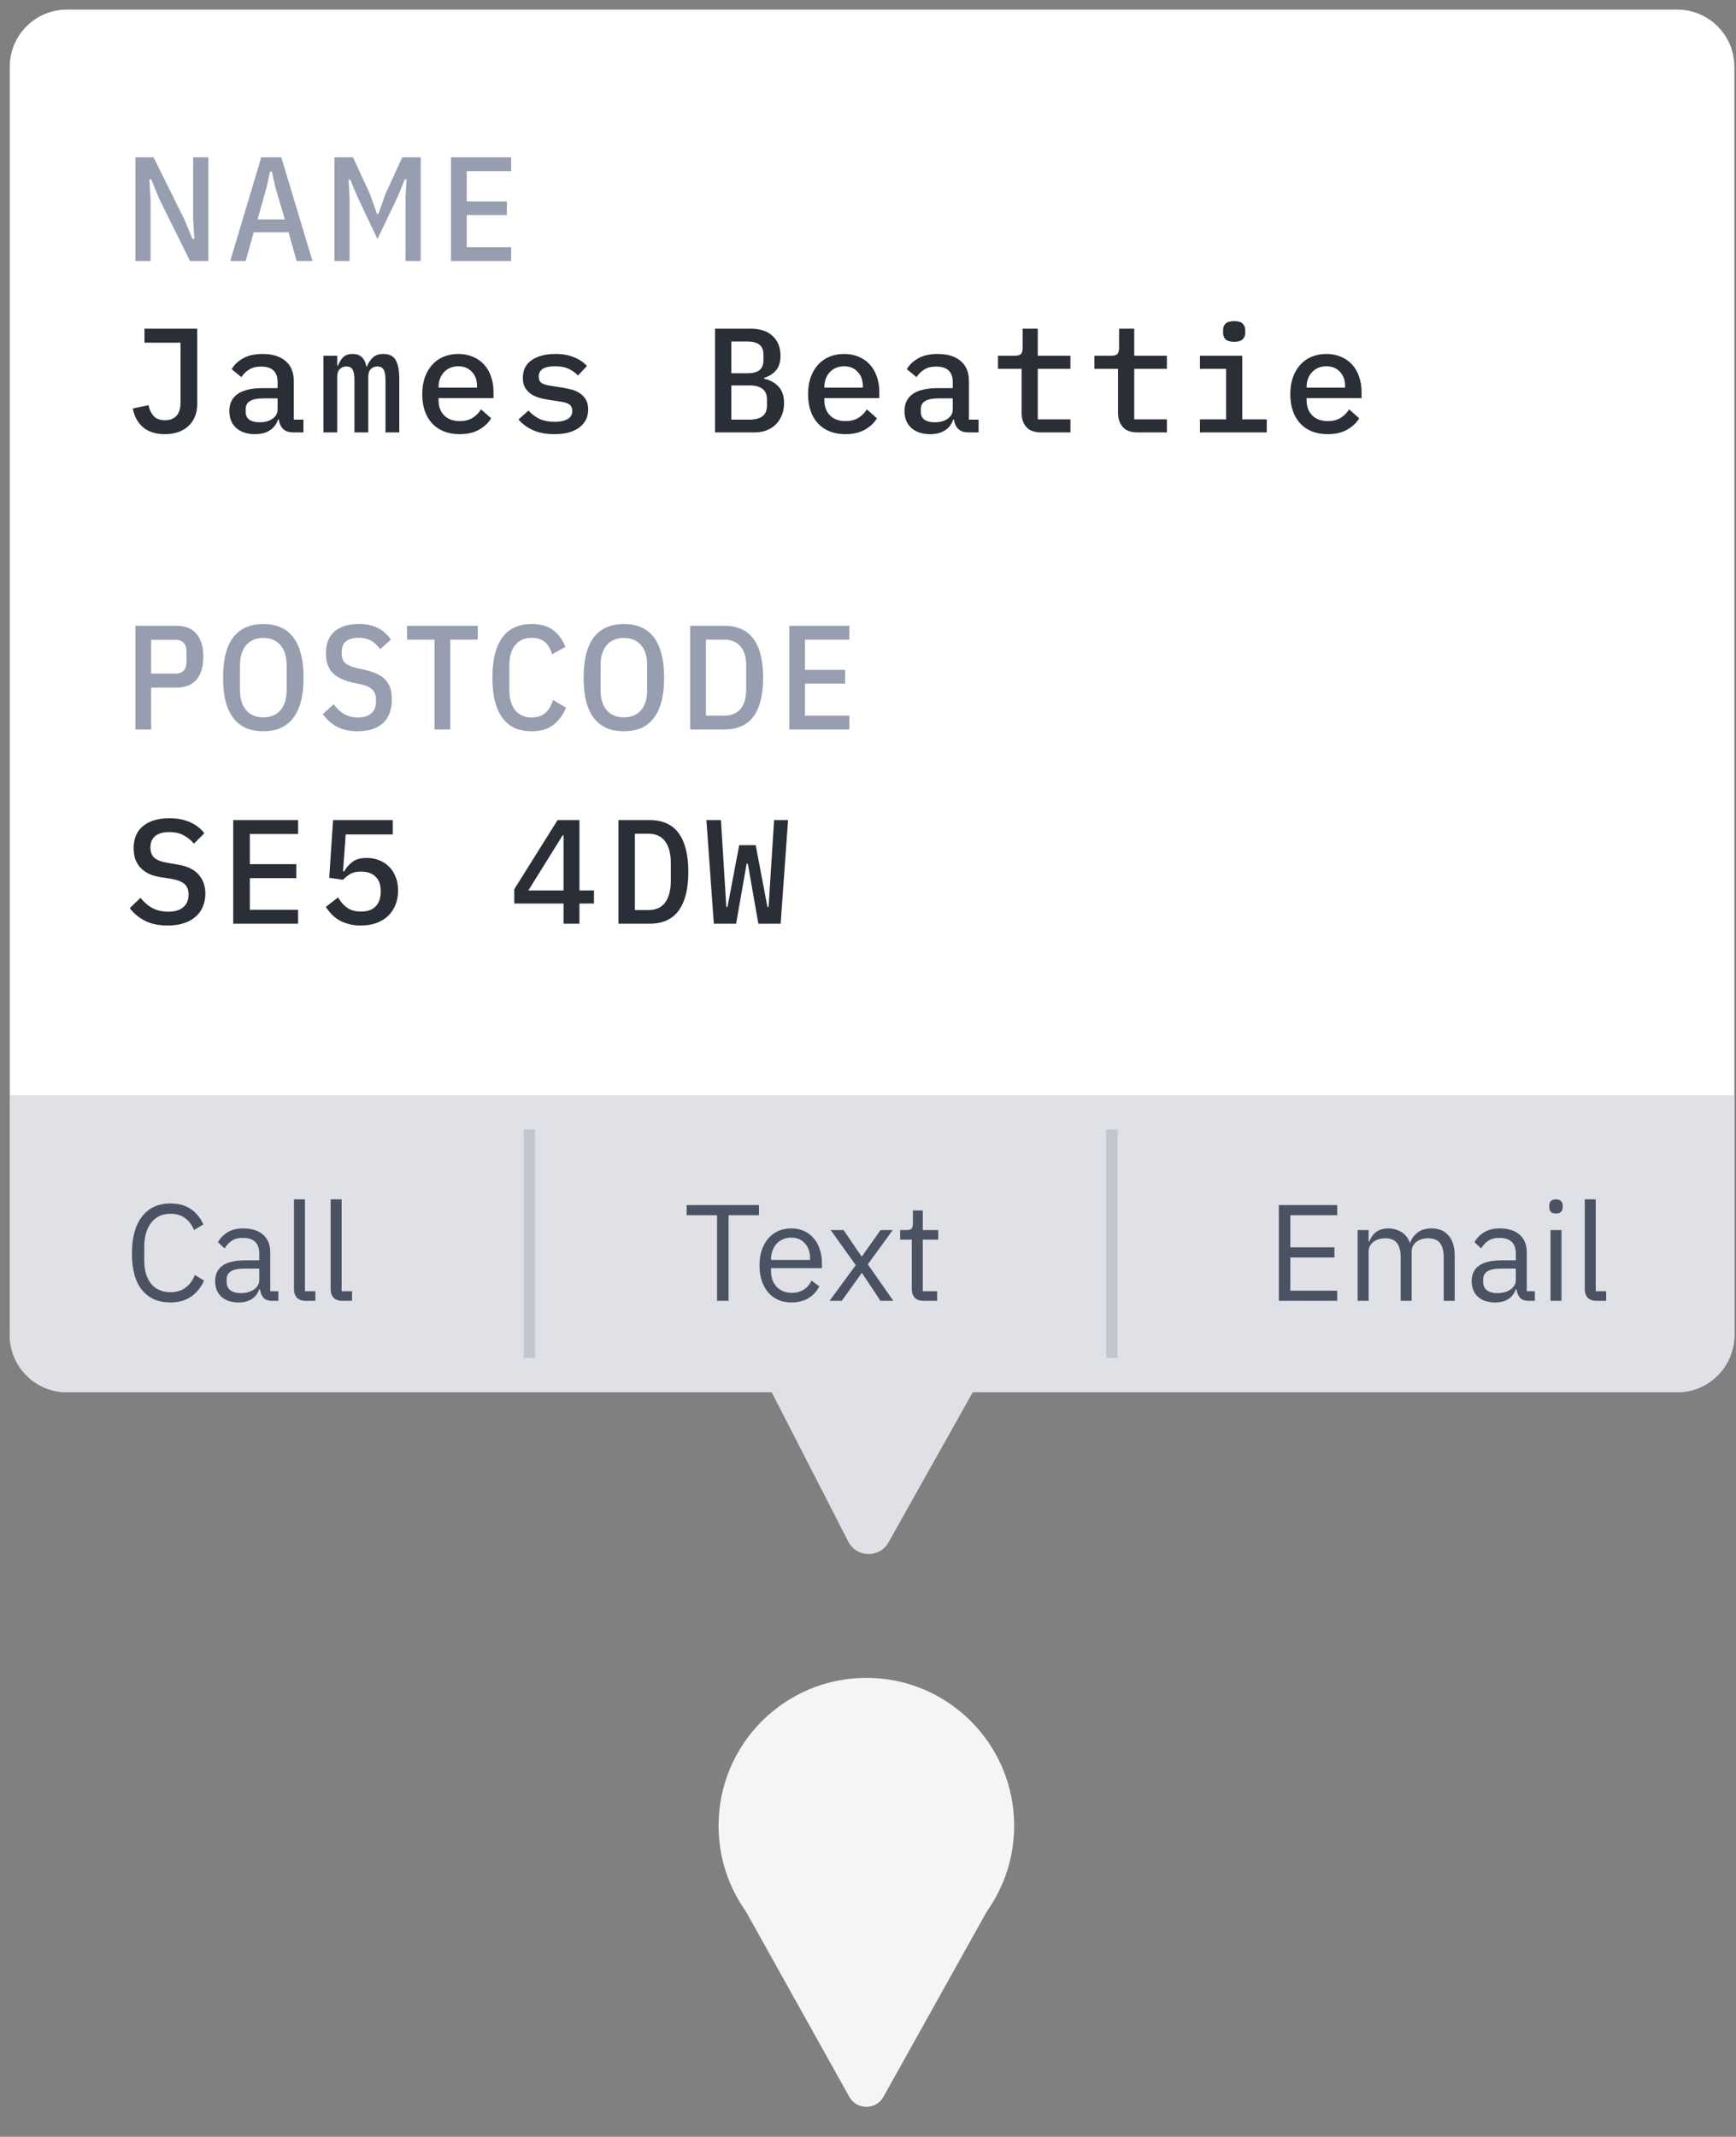 <svg width="152" height="187" viewBox="0 0 152 187" fill="none" xmlns="http://www.w3.org/2000/svg">
<rect x="0" y="0" width="152" height="187" fill="#808080" stroke="none"/>
<g opacity="0.92">
<circle cx="75.857" cy="159.781" r="12.941" fill="white"/>
<path d="M77.35 183.505C76.698 184.674 75.015 184.674 74.363 183.505L64.276 165.432C63.64 164.291 64.464 162.888 65.77 162.888L85.943 162.888C87.249 162.888 88.073 164.291 87.437 165.432L77.35 183.505Z" fill="white"/>
</g>
<path d="M0.856 5.841C0.856 3.079 3.095 0.841 5.856 0.841H146.856C149.618 0.841 151.856 3.079 151.856 5.841V116.841C151.856 119.602 149.618 121.841 146.856 121.841H5.856C3.095 121.841 0.856 119.602 0.856 116.841V5.841Z" fill="white"/>
<path d="M13.937 17.394L13.248 15.704H13.079L13.183 17.42V22.841H11.857V13.767H13.443L16.147 19.214L16.849 20.904H17.018L16.914 19.188V13.767H18.24V22.841H16.641L13.937 17.394ZM25.969 22.841L25.267 20.332H22.212L21.51 22.841H20.158L22.875 13.767H24.63L27.36 22.841H25.969ZM24.097 16.341L23.811 15.015H23.642L23.356 16.341L22.55 19.201H24.942L24.097 16.341ZM35.508 17.251L35.599 15.704H35.443L34.819 17.225L33.05 20.917L31.296 17.225L30.672 15.73H30.515L30.607 17.251V22.841H29.28V13.767H30.905L32.374 16.939L33.011 18.733H33.129L33.766 16.939L35.221 13.767H36.834V22.841H35.508V17.251ZM39.49 22.841V13.767H44.755V14.976H40.868V17.628H44.378V18.824H40.868V21.632H44.755V22.841H39.49Z" fill="#969EB0"/>
<path d="M17.265 28.767V35.41C17.265 35.8 17.196 36.155 17.057 36.476C16.927 36.797 16.737 37.069 16.485 37.295C16.243 37.52 15.948 37.694 15.601 37.815C15.255 37.936 14.869 37.997 14.444 37.997C13.647 37.997 13.01 37.797 12.533 37.399C12.065 37 11.762 36.45 11.623 35.748L13.001 35.462C13.079 35.834 13.227 36.147 13.443 36.398C13.66 36.649 13.998 36.775 14.457 36.775C14.882 36.775 15.211 36.649 15.445 36.398C15.688 36.138 15.809 35.743 15.809 35.215V29.989H12.65V28.767H17.265ZM25.697 37.841C25.29 37.841 24.982 37.737 24.774 37.529C24.575 37.321 24.454 37.048 24.41 36.71H24.345C24.215 37.117 23.977 37.434 23.63 37.659C23.292 37.884 22.859 37.997 22.33 37.997C21.646 37.997 21.1 37.819 20.692 37.464C20.285 37.1 20.081 36.602 20.081 35.969C20.081 35.319 20.32 34.825 20.796 34.487C21.282 34.14 22.023 33.967 23.019 33.967H24.306V33.447C24.306 32.537 23.825 32.082 22.863 32.082C22.43 32.082 22.079 32.169 21.81 32.342C21.542 32.507 21.316 32.727 21.134 33.005L20.289 32.316C20.48 31.952 20.801 31.64 21.251 31.38C21.702 31.111 22.283 30.977 22.993 30.977C23.843 30.977 24.51 31.18 24.995 31.588C25.481 31.995 25.723 32.584 25.723 33.356V36.723H26.568V37.841H25.697ZM22.733 36.957C23.193 36.957 23.57 36.853 23.864 36.645C24.159 36.437 24.306 36.168 24.306 35.839V34.864H23.045C22.023 34.864 21.511 35.172 21.511 35.787V36.047C21.511 36.35 21.62 36.58 21.836 36.736C22.053 36.883 22.352 36.957 22.733 36.957ZM28.318 37.841V31.133H29.527V32.004H29.592C29.696 31.718 29.844 31.475 30.034 31.276C30.234 31.076 30.515 30.977 30.879 30.977C31.235 30.977 31.508 31.076 31.698 31.276C31.898 31.466 32.023 31.731 32.075 32.069H32.127C32.249 31.765 32.418 31.51 32.634 31.302C32.851 31.085 33.163 30.977 33.57 30.977C34.09 30.977 34.45 31.159 34.649 31.523C34.857 31.887 34.961 32.42 34.961 33.122V37.841H33.752V33.304C33.752 32.836 33.696 32.515 33.583 32.342C33.471 32.16 33.289 32.069 33.037 32.069C32.812 32.069 32.621 32.147 32.465 32.303C32.318 32.45 32.244 32.675 32.244 32.979V37.841H31.035V33.304C31.035 32.836 30.979 32.515 30.866 32.342C30.762 32.16 30.585 32.069 30.333 32.069C30.099 32.069 29.904 32.147 29.748 32.303C29.601 32.45 29.527 32.675 29.527 32.979V37.841H28.318ZM40.234 37.997C39.723 37.997 39.264 37.914 38.856 37.75C38.449 37.585 38.106 37.351 37.829 37.048C37.552 36.745 37.34 36.38 37.192 35.956C37.045 35.523 36.971 35.037 36.971 34.5C36.971 33.962 37.045 33.477 37.192 33.044C37.348 32.611 37.56 32.242 37.829 31.939C38.106 31.627 38.44 31.389 38.83 31.224C39.22 31.059 39.654 30.977 40.13 30.977C40.598 30.977 41.023 31.059 41.404 31.224C41.785 31.38 42.111 31.605 42.379 31.9C42.648 32.194 42.852 32.545 42.99 32.953C43.138 33.36 43.211 33.811 43.211 34.305V34.838H38.401V35.059C38.401 35.587 38.566 36.021 38.895 36.359C39.224 36.688 39.679 36.853 40.26 36.853C40.694 36.853 41.062 36.762 41.365 36.58C41.677 36.389 41.928 36.138 42.119 35.826L43.003 36.606C42.778 36.996 42.431 37.325 41.963 37.594C41.504 37.862 40.928 37.997 40.234 37.997ZM40.13 32.056C39.879 32.056 39.645 32.099 39.428 32.186C39.22 32.273 39.038 32.398 38.882 32.563C38.735 32.719 38.618 32.905 38.531 33.122C38.444 33.339 38.401 33.577 38.401 33.837V33.928H41.768V33.798C41.768 33.269 41.617 32.849 41.313 32.537C41.019 32.216 40.624 32.056 40.13 32.056ZM48.549 37.997C47.821 37.997 47.193 37.88 46.664 37.646C46.144 37.412 45.724 37.1 45.403 36.71L46.274 35.93C46.569 36.251 46.898 36.498 47.262 36.671C47.635 36.836 48.072 36.918 48.575 36.918C49.035 36.918 49.403 36.84 49.68 36.684C49.966 36.528 50.109 36.285 50.109 35.956C50.109 35.817 50.083 35.7 50.031 35.605C49.979 35.51 49.906 35.431 49.81 35.371C49.715 35.31 49.602 35.263 49.472 35.228C49.351 35.193 49.221 35.167 49.082 35.15L48.016 34.981C47.756 34.946 47.492 34.89 47.223 34.812C46.955 34.734 46.712 34.626 46.495 34.487C46.287 34.34 46.114 34.153 45.975 33.928C45.845 33.703 45.78 33.416 45.78 33.07C45.78 32.385 46.04 31.865 46.56 31.51C47.089 31.154 47.782 30.977 48.64 30.977C49.264 30.977 49.801 31.072 50.252 31.263C50.712 31.445 51.093 31.701 51.396 32.03L50.603 32.862C50.43 32.663 50.183 32.48 49.862 32.316C49.541 32.142 49.117 32.056 48.588 32.056C47.644 32.056 47.171 32.355 47.171 32.953C47.171 33.239 47.271 33.438 47.47 33.551C47.678 33.655 47.921 33.724 48.198 33.759L49.264 33.928C49.533 33.971 49.797 34.028 50.057 34.097C50.326 34.166 50.564 34.275 50.772 34.422C50.989 34.56 51.162 34.742 51.292 34.968C51.431 35.193 51.5 35.479 51.5 35.826C51.5 36.502 51.236 37.035 50.707 37.425C50.187 37.806 49.468 37.997 48.549 37.997ZM62.605 28.767H65.738C66.561 28.767 67.198 28.979 67.649 29.404C68.108 29.828 68.338 30.409 68.338 31.146C68.338 31.674 68.208 32.095 67.948 32.407C67.688 32.719 67.337 32.94 66.895 33.07V33.135C67.424 33.256 67.848 33.49 68.169 33.837C68.49 34.175 68.65 34.656 68.65 35.28C68.65 35.653 68.589 35.995 68.468 36.307C68.347 36.619 68.173 36.892 67.948 37.126C67.723 37.351 67.45 37.529 67.129 37.659C66.817 37.78 66.47 37.841 66.089 37.841H62.605V28.767ZM65.647 36.723C66.132 36.723 66.505 36.623 66.765 36.424C67.025 36.224 67.155 35.904 67.155 35.462V34.994C67.155 34.552 67.025 34.231 66.765 34.032C66.505 33.833 66.132 33.733 65.647 33.733H64.035V36.723H65.647ZM65.439 32.667C65.898 32.667 66.245 32.58 66.479 32.407C66.722 32.225 66.843 31.926 66.843 31.51V31.042C66.843 30.626 66.722 30.331 66.479 30.158C66.245 29.976 65.898 29.885 65.439 29.885H64.035V32.667H65.439ZM74.014 37.997C73.503 37.997 73.043 37.914 72.636 37.75C72.229 37.585 71.886 37.351 71.609 37.048C71.332 36.745 71.119 36.38 70.972 35.956C70.825 35.523 70.751 35.037 70.751 34.5C70.751 33.962 70.825 33.477 70.972 33.044C71.128 32.611 71.34 32.242 71.609 31.939C71.886 31.627 72.22 31.389 72.61 31.224C73 31.059 73.433 30.977 73.91 30.977C74.378 30.977 74.803 31.059 75.184 31.224C75.565 31.38 75.89 31.605 76.159 31.9C76.428 32.194 76.631 32.545 76.77 32.953C76.917 33.36 76.991 33.811 76.991 34.305V34.838H72.181V35.059C72.181 35.587 72.346 36.021 72.675 36.359C73.004 36.688 73.459 36.853 74.04 36.853C74.473 36.853 74.842 36.762 75.145 36.58C75.457 36.389 75.708 36.138 75.899 35.826L76.783 36.606C76.558 36.996 76.211 37.325 75.743 37.594C75.284 37.862 74.707 37.997 74.014 37.997ZM73.91 32.056C73.659 32.056 73.425 32.099 73.208 32.186C73 32.273 72.818 32.398 72.662 32.563C72.515 32.719 72.398 32.905 72.311 33.122C72.224 33.339 72.181 33.577 72.181 33.837V33.928H75.548V33.798C75.548 33.269 75.396 32.849 75.093 32.537C74.798 32.216 74.404 32.056 73.91 32.056ZM84.812 37.841C84.404 37.841 84.097 37.737 83.889 37.529C83.689 37.321 83.568 37.048 83.525 36.71H83.46C83.33 37.117 83.091 37.434 82.745 37.659C82.407 37.884 81.974 37.997 81.445 37.997C80.76 37.997 80.214 37.819 79.807 37.464C79.4 37.1 79.196 36.602 79.196 35.969C79.196 35.319 79.434 34.825 79.911 34.487C80.396 34.14 81.137 33.967 82.134 33.967H83.421V33.447C83.421 32.537 82.94 32.082 81.978 32.082C81.544 32.082 81.194 32.169 80.925 32.342C80.656 32.507 80.431 32.727 80.249 33.005L79.404 32.316C79.594 31.952 79.915 31.64 80.366 31.38C80.817 31.111 81.397 30.977 82.108 30.977C82.957 30.977 83.624 31.18 84.11 31.588C84.595 31.995 84.838 32.584 84.838 33.356V36.723H85.683V37.841H84.812ZM81.848 36.957C82.307 36.957 82.684 36.853 82.979 36.645C83.273 36.437 83.421 36.168 83.421 35.839V34.864H82.16C81.137 34.864 80.626 35.172 80.626 35.787V36.047C80.626 36.35 80.734 36.58 80.951 36.736C81.168 36.883 81.466 36.957 81.848 36.957ZM91.164 37.841C90.574 37.841 90.141 37.685 89.864 37.373C89.586 37.052 89.448 36.641 89.448 36.138V32.277H87.381V31.133H88.85C89.101 31.133 89.279 31.085 89.383 30.99C89.487 30.886 89.539 30.704 89.539 30.444V28.767H90.865V31.133H93.725V32.277H90.865V36.697H93.725V37.841H91.164ZM99.609 37.841C99.019 37.841 98.586 37.685 98.309 37.373C98.031 37.052 97.893 36.641 97.893 36.138V32.277H95.826V31.133H97.295C97.546 31.133 97.724 31.085 97.828 30.99C97.932 30.886 97.984 30.704 97.984 30.444V28.767H99.31V31.133H102.17V32.277H99.31V36.697H102.17V37.841H99.609ZM108.067 29.911C107.703 29.911 107.447 29.837 107.3 29.69C107.161 29.543 107.092 29.36 107.092 29.144V28.871C107.092 28.654 107.161 28.472 107.3 28.325C107.447 28.177 107.698 28.104 108.054 28.104C108.418 28.104 108.669 28.177 108.808 28.325C108.955 28.472 109.029 28.654 109.029 28.871V29.144C109.029 29.36 108.955 29.543 108.808 29.69C108.669 29.837 108.422 29.911 108.067 29.911ZM105.064 36.697H107.352V32.277H105.064V31.133H108.769V36.697H110.914V37.841H105.064V36.697ZM116.239 37.997C115.727 37.997 115.268 37.914 114.861 37.75C114.453 37.585 114.111 37.351 113.834 37.048C113.556 36.745 113.344 36.38 113.197 35.956C113.049 35.523 112.976 35.037 112.976 34.5C112.976 33.962 113.049 33.477 113.197 33.044C113.353 32.611 113.565 32.242 113.834 31.939C114.111 31.627 114.445 31.389 114.835 31.224C115.225 31.059 115.658 30.977 116.135 30.977C116.603 30.977 117.027 31.059 117.409 31.224C117.79 31.38 118.115 31.605 118.384 31.9C118.652 32.194 118.856 32.545 118.995 32.953C119.142 33.36 119.216 33.811 119.216 34.305V34.838H114.406V35.059C114.406 35.587 114.57 36.021 114.9 36.359C115.229 36.688 115.684 36.853 116.265 36.853C116.698 36.853 117.066 36.762 117.37 36.58C117.682 36.389 117.933 36.138 118.124 35.826L119.008 36.606C118.782 36.996 118.436 37.325 117.968 37.594C117.508 37.862 116.932 37.997 116.239 37.997ZM116.135 32.056C115.883 32.056 115.649 32.099 115.433 32.186C115.225 32.273 115.043 32.398 114.887 32.563C114.739 32.719 114.622 32.905 114.536 33.122C114.449 33.339 114.406 33.577 114.406 33.837V33.928H117.773V33.798C117.773 33.269 117.621 32.849 117.318 32.537C117.023 32.216 116.629 32.056 116.135 32.056Z" fill="#2A2E37"/>
<path d="M11.857 63.841V54.767H15.445C16.225 54.767 16.81 55.001 17.2 55.469C17.599 55.928 17.798 56.596 17.798 57.471C17.798 58.346 17.599 59.018 17.2 59.486C16.81 59.945 16.225 60.175 15.445 60.175H13.235V63.841H11.857ZM13.235 58.953H15.328C15.658 58.953 15.905 58.87 16.069 58.706C16.243 58.532 16.329 58.26 16.329 57.887V57.055C16.329 56.682 16.243 56.413 16.069 56.249C15.905 56.075 15.658 55.989 15.328 55.989H13.235V58.953ZM23.055 63.997C22.509 63.997 22.02 63.91 21.586 63.737C21.153 63.555 20.78 63.273 20.468 62.892C20.165 62.511 19.931 62.025 19.766 61.436C19.61 60.838 19.532 60.127 19.532 59.304C19.532 58.48 19.61 57.774 19.766 57.185C19.931 56.587 20.165 56.097 20.468 55.716C20.78 55.334 21.153 55.057 21.586 54.884C22.02 54.702 22.509 54.611 23.055 54.611C23.601 54.611 24.091 54.702 24.524 54.884C24.957 55.057 25.326 55.334 25.629 55.716C25.941 56.097 26.175 56.587 26.331 57.185C26.496 57.774 26.578 58.48 26.578 59.304C26.578 60.127 26.496 60.838 26.331 61.436C26.175 62.025 25.941 62.511 25.629 62.892C25.326 63.273 24.957 63.555 24.524 63.737C24.091 63.91 23.601 63.997 23.055 63.997ZM23.055 62.775C23.705 62.775 24.208 62.567 24.563 62.151C24.919 61.726 25.096 61.141 25.096 60.396V58.212C25.096 57.467 24.919 56.886 24.563 56.47C24.208 56.045 23.705 55.833 23.055 55.833C22.405 55.833 21.902 56.045 21.547 56.47C21.192 56.886 21.014 57.467 21.014 58.212V60.396C21.014 61.141 21.192 61.726 21.547 62.151C21.902 62.567 22.405 62.775 23.055 62.775ZM31.306 63.997C30.63 63.997 30.041 63.871 29.538 63.62C29.044 63.36 28.619 62.987 28.264 62.502L29.213 61.631C29.482 62.004 29.789 62.289 30.136 62.489C30.483 62.688 30.877 62.788 31.319 62.788C32.394 62.788 32.931 62.294 32.931 61.306C32.931 60.907 32.836 60.604 32.645 60.396C32.454 60.179 32.125 60.014 31.657 59.902L30.916 59.746C30.101 59.564 29.499 59.273 29.109 58.875C28.727 58.468 28.537 57.9 28.537 57.172C28.537 56.331 28.788 55.694 29.291 55.261C29.802 54.828 30.513 54.611 31.423 54.611C32.073 54.611 32.619 54.724 33.061 54.949C33.511 55.166 33.901 55.508 34.231 55.976L33.282 56.808C33.048 56.478 32.783 56.231 32.489 56.067C32.203 55.902 31.839 55.82 31.397 55.82C30.903 55.82 30.53 55.924 30.279 56.132C30.036 56.331 29.915 56.665 29.915 57.133C29.915 57.514 30.01 57.804 30.201 58.004C30.4 58.194 30.721 58.342 31.163 58.446L31.904 58.615C32.337 58.71 32.706 58.831 33.009 58.979C33.312 59.117 33.559 59.291 33.75 59.499C33.949 59.707 34.092 59.954 34.179 60.24C34.266 60.517 34.309 60.842 34.309 61.215C34.309 62.125 34.044 62.818 33.516 63.295C32.996 63.763 32.259 63.997 31.306 63.997ZM39.423 55.976V63.841H38.045V55.976H35.64V54.767H41.828V55.976H39.423ZM46.547 63.997C46.018 63.997 45.542 63.91 45.117 63.737C44.701 63.555 44.341 63.273 44.038 62.892C43.743 62.511 43.514 62.025 43.349 61.436C43.193 60.838 43.115 60.127 43.115 59.304C43.115 58.48 43.193 57.774 43.349 57.185C43.514 56.587 43.743 56.097 44.038 55.716C44.341 55.334 44.701 55.057 45.117 54.884C45.542 54.702 46.018 54.611 46.547 54.611C47.318 54.611 47.934 54.78 48.393 55.118C48.861 55.447 49.234 55.946 49.511 56.613L48.341 57.263C48.185 56.752 47.964 56.383 47.678 56.158C47.401 55.932 47.024 55.82 46.547 55.82C45.932 55.82 45.451 56.032 45.104 56.457C44.766 56.882 44.597 57.467 44.597 58.212V60.396C44.597 61.141 44.766 61.726 45.104 62.151C45.451 62.575 45.932 62.788 46.547 62.788C47.032 62.788 47.422 62.666 47.717 62.424C48.02 62.181 48.254 61.791 48.419 61.254L49.563 61.93C49.277 62.597 48.896 63.108 48.419 63.464C47.942 63.819 47.318 63.997 46.547 63.997ZM54.626 63.997C54.08 63.997 53.59 63.91 53.157 63.737C52.724 63.555 52.351 63.273 52.039 62.892C51.736 62.511 51.502 62.025 51.337 61.436C51.181 60.838 51.103 60.127 51.103 59.304C51.103 58.48 51.181 57.774 51.337 57.185C51.502 56.587 51.736 56.097 52.039 55.716C52.351 55.334 52.724 55.057 53.157 54.884C53.59 54.702 54.08 54.611 54.626 54.611C55.172 54.611 55.661 54.702 56.095 54.884C56.528 55.057 56.897 55.334 57.2 55.716C57.512 56.097 57.746 56.587 57.902 57.185C58.066 57.774 58.149 58.48 58.149 59.304C58.149 60.127 58.066 60.838 57.902 61.436C57.746 62.025 57.512 62.511 57.2 62.892C56.897 63.273 56.528 63.555 56.095 63.737C55.661 63.91 55.172 63.997 54.626 63.997ZM54.626 62.775C55.276 62.775 55.779 62.567 56.134 62.151C56.489 61.726 56.667 61.141 56.667 60.396V58.212C56.667 57.467 56.489 56.886 56.134 56.47C55.779 56.045 55.276 55.833 54.626 55.833C53.976 55.833 53.473 56.045 53.118 56.47C52.763 56.886 52.585 57.467 52.585 58.212V60.396C52.585 61.141 52.763 61.726 53.118 62.151C53.473 62.567 53.976 62.775 54.626 62.775ZM60.432 54.767H63.422C63.96 54.767 64.436 54.853 64.852 55.027C65.277 55.2 65.632 55.473 65.918 55.846C66.213 56.21 66.434 56.678 66.581 57.25C66.737 57.822 66.815 58.507 66.815 59.304C66.815 60.101 66.737 60.786 66.581 61.358C66.434 61.93 66.213 62.402 65.918 62.775C65.632 63.139 65.277 63.407 64.852 63.581C64.436 63.754 63.96 63.841 63.422 63.841H60.432V54.767ZM63.422 62.632C64.02 62.632 64.488 62.441 64.826 62.06C65.164 61.67 65.333 61.102 65.333 60.357V58.251C65.333 57.505 65.164 56.942 64.826 56.561C64.488 56.171 64.02 55.976 63.422 55.976H61.81V62.632H63.422ZM69.106 63.841V54.767H74.371V55.976H70.484V58.628H73.994V59.824H70.484V62.632H74.371V63.841H69.106Z" fill="#969EB0"/>
<path d="M14.678 80.997C13.89 80.997 13.227 80.858 12.689 80.581C12.152 80.303 11.71 79.935 11.363 79.476L12.299 78.579C12.646 78.995 13.014 79.302 13.404 79.502C13.794 79.692 14.236 79.788 14.73 79.788C15.302 79.788 15.74 79.658 16.043 79.398C16.355 79.138 16.511 78.765 16.511 78.28C16.511 77.89 16.399 77.591 16.173 77.383C15.948 77.166 15.562 77.01 15.016 76.915L14.028 76.759C13.595 76.689 13.231 76.577 12.936 76.421C12.642 76.256 12.403 76.066 12.221 75.849C12.039 75.624 11.905 75.376 11.818 75.108C11.74 74.831 11.701 74.54 11.701 74.237C11.701 73.379 11.979 72.729 12.533 72.287C13.088 71.836 13.851 71.611 14.821 71.611C15.541 71.611 16.152 71.728 16.654 71.962C17.166 72.187 17.577 72.508 17.889 72.924L16.979 73.834C16.728 73.531 16.429 73.288 16.082 73.106C15.744 72.915 15.324 72.82 14.821 72.82C14.284 72.82 13.872 72.937 13.586 73.171C13.309 73.396 13.17 73.73 13.17 74.172C13.17 74.544 13.279 74.839 13.495 75.056C13.721 75.264 14.115 75.415 14.678 75.511L15.64 75.68C16.455 75.827 17.049 76.126 17.421 76.577C17.794 77.019 17.98 77.561 17.98 78.202C17.98 78.618 17.907 78.999 17.759 79.346C17.621 79.692 17.408 79.987 17.122 80.23C16.845 80.472 16.498 80.663 16.082 80.802C15.675 80.932 15.207 80.997 14.678 80.997ZM20.419 80.841V71.767H26.1V72.989H21.875V75.628H25.944V76.85H21.875V79.619H26.1V80.841H20.419ZM34.389 73.028H30.268L30.034 76.252H30.138C30.346 75.897 30.598 75.615 30.892 75.407C31.187 75.19 31.59 75.082 32.101 75.082C32.491 75.082 32.851 75.147 33.18 75.277C33.518 75.407 33.809 75.593 34.051 75.836C34.303 76.079 34.498 76.377 34.636 76.733C34.784 77.079 34.857 77.474 34.857 77.916C34.857 78.367 34.784 78.782 34.636 79.164C34.489 79.537 34.277 79.862 33.999 80.139C33.722 80.407 33.38 80.62 32.972 80.776C32.565 80.923 32.101 80.997 31.581 80.997C31.174 80.997 30.81 80.949 30.489 80.854C30.177 80.767 29.896 80.65 29.644 80.503C29.402 80.347 29.189 80.174 29.007 79.983C28.825 79.784 28.665 79.58 28.526 79.372L29.592 78.54C29.705 78.713 29.822 78.878 29.943 79.034C30.073 79.181 30.216 79.311 30.372 79.424C30.528 79.537 30.706 79.623 30.905 79.684C31.113 79.745 31.347 79.775 31.607 79.775C32.171 79.775 32.6 79.623 32.894 79.32C33.189 79.008 33.336 78.588 33.336 78.059V77.955C33.336 77.426 33.185 77.014 32.881 76.72C32.587 76.425 32.162 76.278 31.607 76.278C31.2 76.278 30.879 76.352 30.645 76.499C30.411 76.646 30.208 76.811 30.034 76.993L28.825 76.824L29.163 71.767H34.389V73.028ZM49.342 80.841V79.073H45.026V77.825L48.822 71.767H50.733V77.929H52.007V79.073H50.733V80.841H49.342ZM46.261 77.929H49.342V73.106H49.264L46.261 77.929ZM54.147 71.767H56.851C58.012 71.767 58.87 72.153 59.425 72.924C59.988 73.695 60.27 74.822 60.27 76.304C60.27 77.786 59.988 78.912 59.425 79.684C58.87 80.455 58.012 80.841 56.851 80.841H54.147V71.767ZM56.76 79.645C57.427 79.645 57.921 79.424 58.242 78.982C58.571 78.531 58.736 77.89 58.736 77.058V75.55C58.736 74.718 58.571 74.081 58.242 73.639C57.921 73.188 57.427 72.963 56.76 72.963H55.59V79.645H56.76ZM62.501 80.841L61.851 71.767H63.125L63.45 77.045L63.593 79.372H63.697L64.724 73.964H66.167L67.194 79.372H67.298L67.441 77.045L67.779 71.767H69.001L68.351 80.841H66.401L65.478 75.589H65.374L64.451 80.841H62.501Z" fill="#2A2E37"/>
<path d="M67.066 120.866C66.669 120.093 66.817 119.153 67.431 118.539L74.559 111.41C75.34 110.629 76.607 110.629 77.388 111.41L85.053 119.076C85.687 119.71 85.822 120.688 85.383 121.47L77.797 134.982C77.016 136.373 75.001 136.335 74.273 134.916L67.066 120.866Z" fill="#DFE1E7"/>
<path d="M0.856 95.841H151.856V116.841C151.856 119.602 149.618 121.841 146.856 121.841H5.856C3.095 121.841 0.856 119.602 0.856 116.841V95.841Z" fill="#DFE1E7"/>
<path d="M14.924 113.985C13.86 113.985 13.032 113.625 12.44 112.905C11.848 112.177 11.552 111.109 11.552 109.701C11.552 108.293 11.848 107.213 12.44 106.461C13.032 105.701 13.86 105.321 14.924 105.321C15.628 105.321 16.216 105.481 16.688 105.801C17.168 106.121 17.54 106.573 17.804 107.157L16.988 107.649C16.82 107.217 16.564 106.873 16.22 106.617C15.876 106.353 15.444 106.221 14.924 106.221C14.564 106.221 14.24 106.289 13.952 106.425C13.672 106.561 13.432 106.757 13.232 107.013C13.04 107.261 12.892 107.561 12.788 107.913C12.684 108.257 12.632 108.645 12.632 109.077V110.325C12.632 111.189 12.832 111.865 13.232 112.353C13.632 112.841 14.196 113.085 14.924 113.085C15.46 113.085 15.908 112.949 16.268 112.677C16.628 112.397 16.892 112.029 17.06 111.573L17.864 112.077C17.6 112.669 17.22 113.137 16.724 113.481C16.228 113.817 15.628 113.985 14.924 113.985ZM23.83 113.841C23.47 113.841 23.21 113.745 23.05 113.553C22.898 113.361 22.802 113.121 22.762 112.833H22.702C22.566 113.217 22.342 113.505 22.03 113.697C21.718 113.889 21.346 113.985 20.914 113.985C20.258 113.985 19.746 113.817 19.378 113.481C19.018 113.145 18.838 112.689 18.838 112.113C18.838 111.529 19.05 111.081 19.474 110.769C19.906 110.457 20.574 110.301 21.478 110.301H22.702V109.689C22.702 109.249 22.582 108.913 22.342 108.681C22.102 108.449 21.734 108.333 21.238 108.333C20.862 108.333 20.546 108.417 20.29 108.585C20.042 108.753 19.834 108.977 19.666 109.257L19.09 108.717C19.258 108.381 19.526 108.097 19.894 107.865C20.262 107.625 20.726 107.505 21.286 107.505C22.038 107.505 22.622 107.689 23.038 108.057C23.454 108.425 23.662 108.937 23.662 109.593V113.001H24.37V113.841H23.83ZM21.07 113.169C21.31 113.169 21.53 113.141 21.73 113.085C21.93 113.029 22.102 112.949 22.246 112.845C22.39 112.741 22.502 112.621 22.582 112.485C22.662 112.349 22.702 112.201 22.702 112.041V111.021H21.43C20.878 111.021 20.474 111.101 20.218 111.261C19.97 111.421 19.846 111.653 19.846 111.957V112.209C19.846 112.513 19.954 112.749 20.17 112.917C20.394 113.085 20.694 113.169 21.07 113.169ZM26.76 113.841C26.424 113.841 26.168 113.749 25.992 113.565C25.824 113.373 25.74 113.133 25.74 112.845V104.961H26.7V113.001H27.612V113.841H26.76ZM29.971 113.841C29.635 113.841 29.379 113.749 29.203 113.565C29.035 113.373 28.951 113.133 28.951 112.845V104.961H29.911V113.001H30.823V113.841H29.971Z" fill="#4B5263"/>
<line x1="46.356" y1="98.841" x2="46.356" y2="118.841" stroke="#C2C6D1"/>
<path d="M63.792 106.353V113.841H62.784V106.353H60.12V105.465H66.456V106.353H63.792ZM69.287 113.985C68.862 113.985 68.478 113.909 68.135 113.757C67.799 113.605 67.507 113.389 67.258 113.109C67.019 112.821 66.831 112.481 66.695 112.089C66.567 111.689 66.502 111.241 66.502 110.745C66.502 110.257 66.567 109.813 66.695 109.413C66.831 109.013 67.019 108.673 67.258 108.393C67.507 108.105 67.799 107.885 68.135 107.733C68.478 107.581 68.862 107.505 69.287 107.505C69.703 107.505 70.075 107.581 70.403 107.733C70.731 107.885 71.01 108.097 71.243 108.369C71.475 108.633 71.65 108.949 71.77 109.317C71.898 109.685 71.963 110.089 71.963 110.529V110.985H67.51V111.273C67.51 111.537 67.55 111.785 67.63 112.017C67.719 112.241 67.838 112.437 67.99 112.605C68.15 112.773 68.343 112.905 68.567 113.001C68.799 113.097 69.058 113.145 69.347 113.145C69.739 113.145 70.079 113.053 70.367 112.869C70.662 112.685 70.891 112.421 71.05 112.077L71.734 112.569C71.534 112.993 71.222 113.337 70.799 113.601C70.374 113.857 69.871 113.985 69.287 113.985ZM69.287 108.309C69.022 108.309 68.782 108.357 68.567 108.453C68.35 108.541 68.162 108.669 68.002 108.837C67.85 109.005 67.731 109.205 67.642 109.437C67.555 109.661 67.51 109.909 67.51 110.181V110.265H70.93V110.133C70.93 109.581 70.778 109.141 70.475 108.813C70.178 108.477 69.782 108.309 69.287 108.309ZM72.636 113.841L74.928 110.721L72.732 107.649H73.86L75.432 109.953H75.468L77.1 107.649H78.168L75.984 110.649L78.216 113.841H77.088L75.48 111.417H75.444L73.704 113.841H72.636ZM80.854 113.841C80.518 113.841 80.262 113.749 80.086 113.565C79.918 113.373 79.834 113.125 79.834 112.821V108.489H78.814V107.649H79.39C79.598 107.649 79.738 107.609 79.81 107.529C79.89 107.441 79.93 107.293 79.93 107.085V105.933H80.794V107.649H82.15V108.489H80.794V113.001H82.054V113.841H80.854Z" fill="#4B5263"/>
<line x1="97.356" y1="98.841" x2="97.356" y2="118.841" stroke="#C2C6D1"/>
<path d="M111.972 113.841V105.465H117.084V106.353H112.98V109.161H116.844V110.049H112.98V112.953H117.084V113.841H111.972ZM118.873 113.841V107.649H119.833V108.657H119.881C119.953 108.497 120.033 108.349 120.121 108.213C120.217 108.069 120.329 107.945 120.457 107.841C120.593 107.737 120.749 107.657 120.925 107.601C121.101 107.537 121.309 107.505 121.549 107.505C121.957 107.505 122.333 107.605 122.677 107.805C123.021 107.997 123.277 108.317 123.445 108.765H123.469C123.581 108.429 123.789 108.137 124.093 107.889C124.405 107.633 124.825 107.505 125.353 107.505C125.985 107.505 126.477 107.713 126.829 108.129C127.189 108.537 127.369 109.117 127.369 109.869V113.841H126.409V110.037C126.409 109.485 126.301 109.069 126.085 108.789C125.869 108.509 125.525 108.369 125.053 108.369C124.861 108.369 124.677 108.393 124.501 108.441C124.333 108.489 124.181 108.561 124.045 108.657C123.909 108.753 123.801 108.877 123.721 109.029C123.641 109.173 123.601 109.345 123.601 109.545V113.841H122.641V110.037C122.641 109.485 122.533 109.069 122.317 108.789C122.101 108.509 121.765 108.369 121.309 108.369C121.117 108.369 120.933 108.393 120.757 108.441C120.581 108.489 120.425 108.561 120.289 108.657C120.153 108.753 120.041 108.877 119.953 109.029C119.873 109.173 119.833 109.345 119.833 109.545V113.841H118.873ZM133.849 113.841C133.489 113.841 133.229 113.745 133.069 113.553C132.917 113.361 132.821 113.121 132.781 112.833H132.721C132.585 113.217 132.361 113.505 132.049 113.697C131.737 113.889 131.365 113.985 130.933 113.985C130.277 113.985 129.765 113.817 129.397 113.481C129.037 113.145 128.857 112.689 128.857 112.113C128.857 111.529 129.069 111.081 129.493 110.769C129.925 110.457 130.593 110.301 131.497 110.301H132.721V109.689C132.721 109.249 132.601 108.913 132.361 108.681C132.121 108.449 131.753 108.333 131.257 108.333C130.881 108.333 130.565 108.417 130.309 108.585C130.061 108.753 129.853 108.977 129.685 109.257L129.109 108.717C129.277 108.381 129.545 108.097 129.913 107.865C130.281 107.625 130.745 107.505 131.305 107.505C132.057 107.505 132.641 107.689 133.057 108.057C133.473 108.425 133.681 108.937 133.681 109.593V113.001H134.389V113.841H133.849ZM131.089 113.169C131.329 113.169 131.549 113.141 131.749 113.085C131.949 113.029 132.121 112.949 132.265 112.845C132.409 112.741 132.521 112.621 132.601 112.485C132.681 112.349 132.721 112.201 132.721 112.041V111.021H131.449C130.897 111.021 130.493 111.101 130.237 111.261C129.989 111.421 129.865 111.653 129.865 111.957V112.209C129.865 112.513 129.973 112.749 130.189 112.917C130.413 113.085 130.713 113.169 131.089 113.169ZM136.239 106.197C136.031 106.197 135.879 106.149 135.783 106.053C135.695 105.949 135.651 105.817 135.651 105.657V105.501C135.651 105.341 135.695 105.213 135.783 105.117C135.879 105.013 136.031 104.961 136.239 104.961C136.447 104.961 136.595 105.013 136.683 105.117C136.779 105.213 136.827 105.341 136.827 105.501V105.657C136.827 105.817 136.779 105.949 136.683 106.053C136.595 106.149 136.447 106.197 136.239 106.197ZM135.759 107.649H136.719V113.841H135.759V107.649ZM139.779 113.841C139.443 113.841 139.187 113.749 139.011 113.565C138.843 113.373 138.759 113.133 138.759 112.845V104.961H139.719V113.001H140.631V113.841H139.779Z" fill="#4B5263"/>
</svg>
